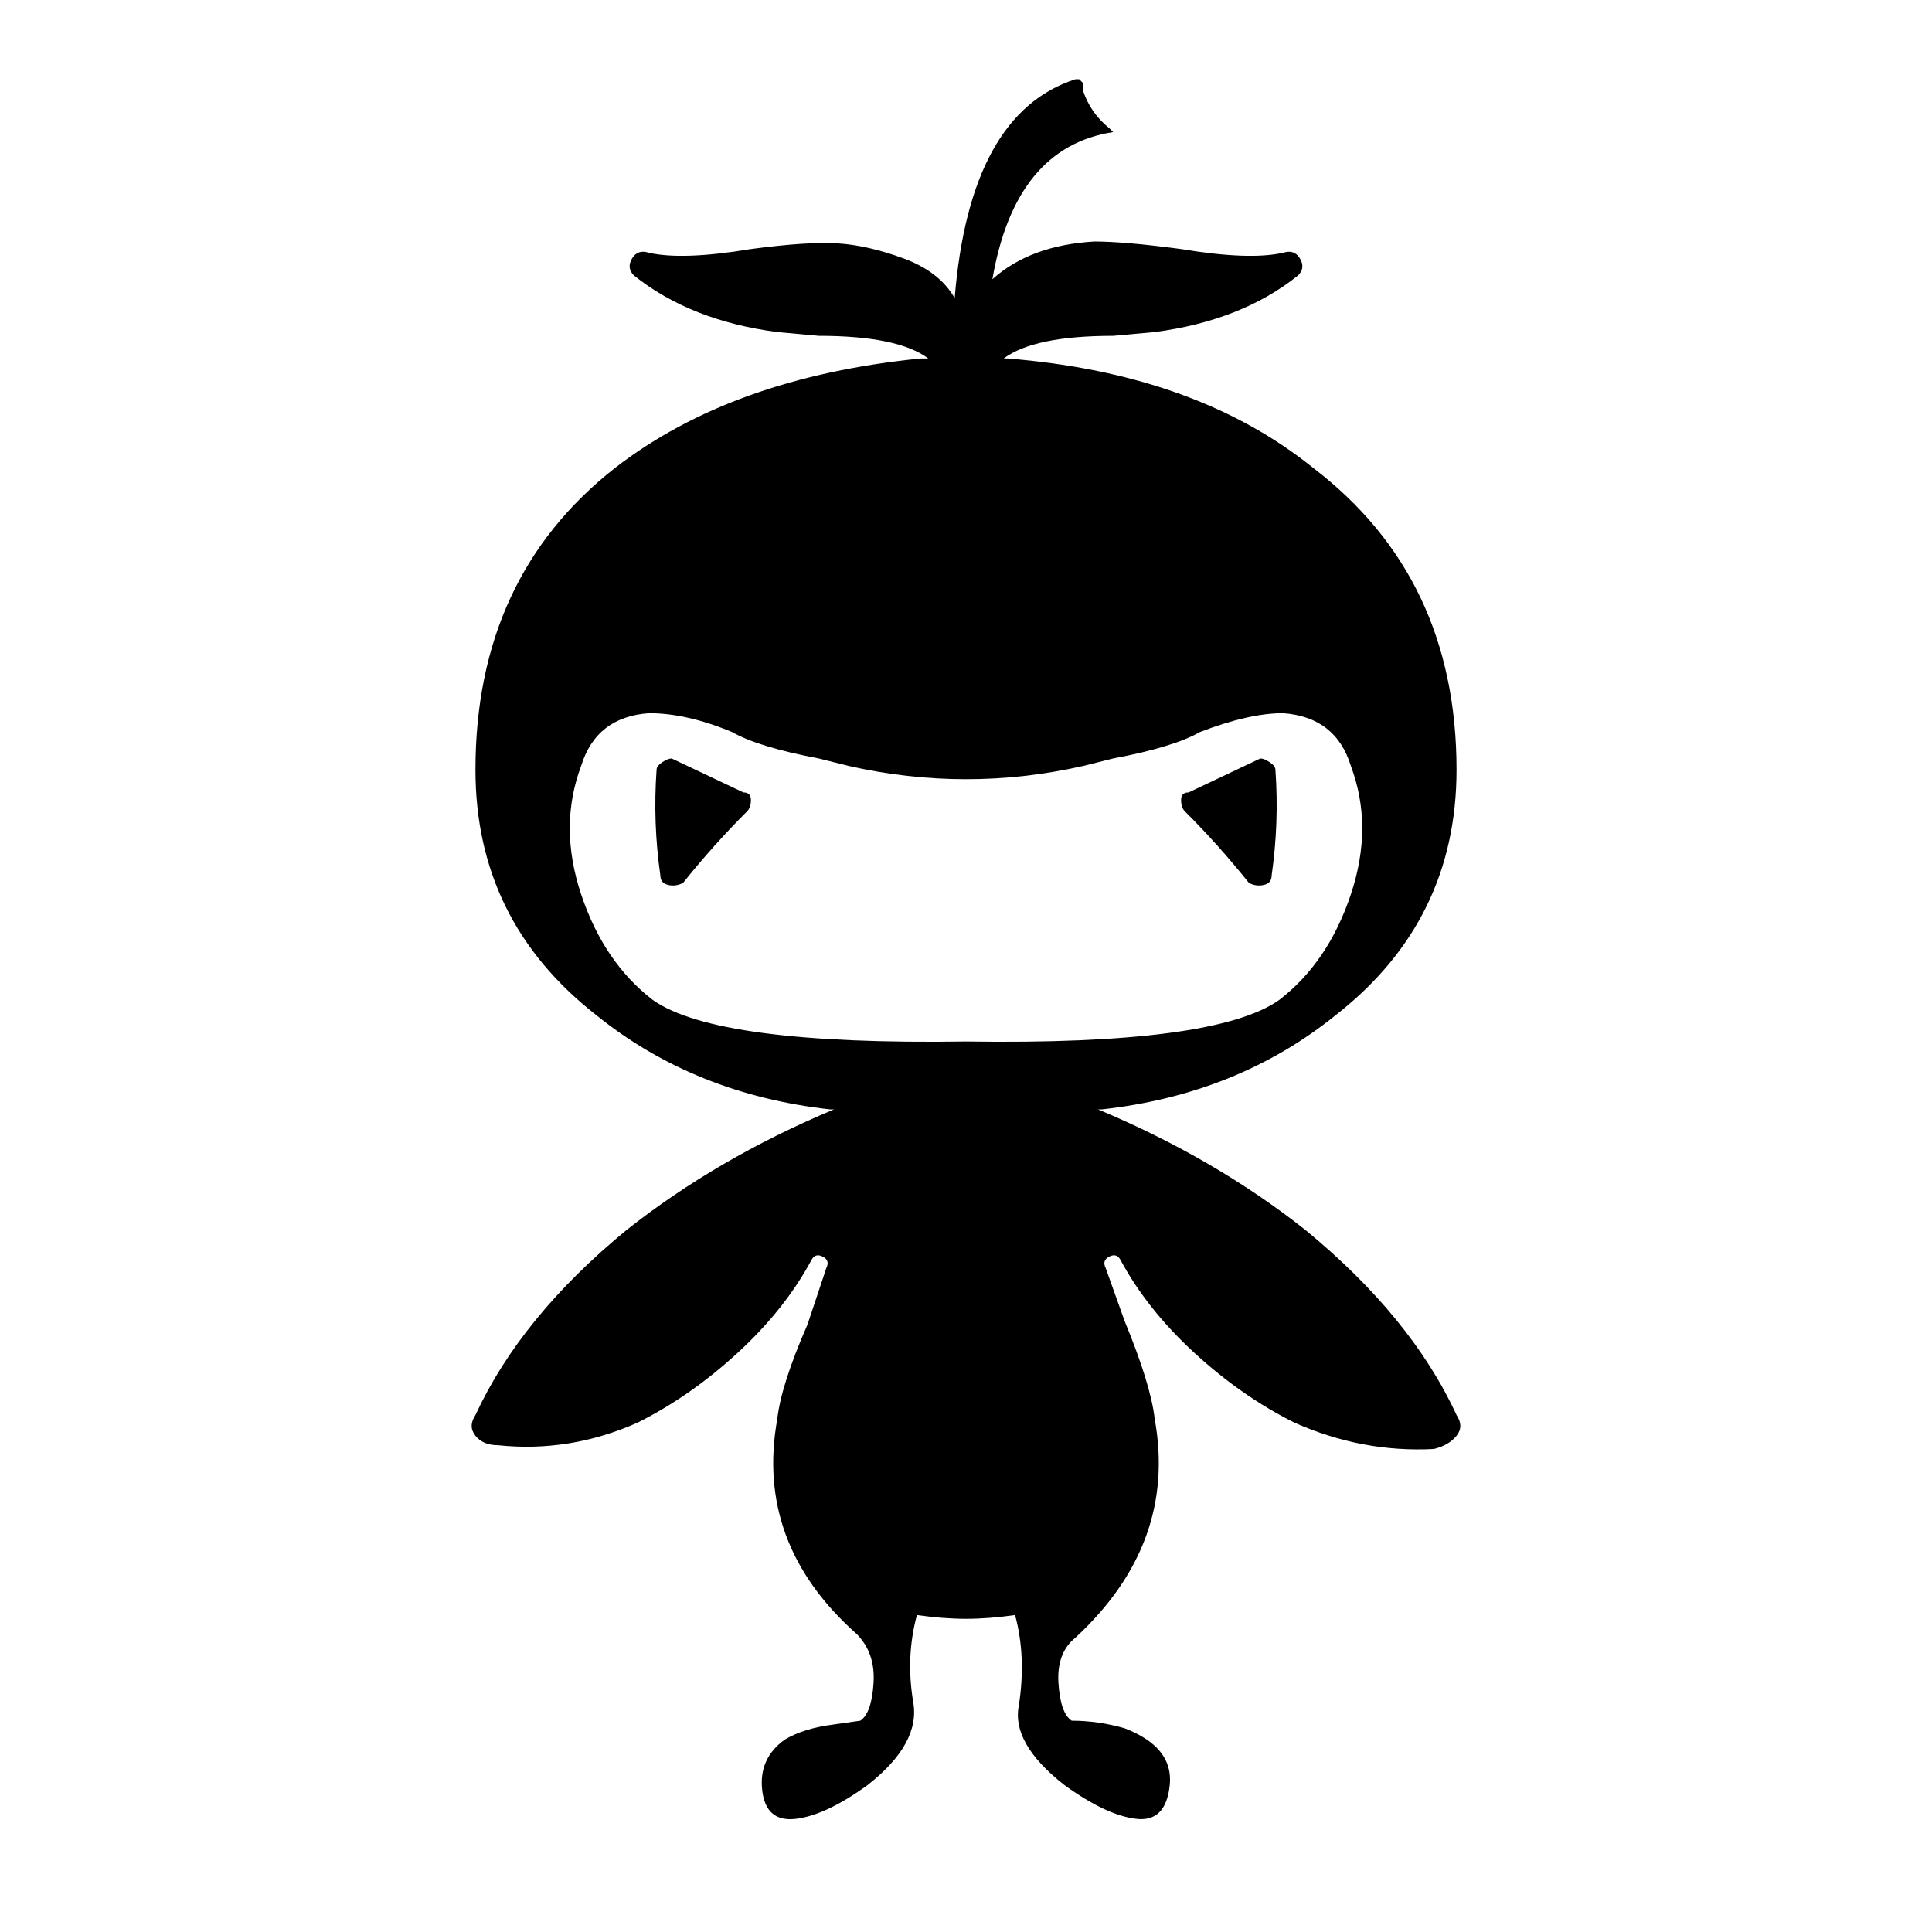 <svg xmlns="http://www.w3.org/2000/svg" viewBox="0 0 512 512"><path d="M174 204q-1 14 1 28 0 2 2 2.5t4-.5q8-10 17-19 1-1 1-3t-2-2l-19-9q-1 0-2.5 1t-1.5 2zm164 0q1 14-1 28 0 2-2 2.5t-4-.5q-8-10-17-19-1-1-1-3t2-2l19-9q1 0 2.5 1t1.5 2zm48 171q-12-26-40-49-24-19-55-32h1q36-4 62-25 32-25 32-65 0-51-38-80-31-25-81-29h-1q8-6 29-6l11-1q23-3 38-15 2-2 .5-4.5T340 67q-9 2-27-1-15-2-23-2-17 1-27 10 6-35 32-39l-1-1q-5-4-7-10v-2l-1-1h-1q-28 9-32 58-4-7-13.5-10.5t-17.5-4-23 1.5q-18 3-27 1-3-1-4.5 1.5t.5 4.5q15 12 38 15l11 1q21 0 29 6h-2q-50 5-81 29-37 29-37 80 0 40 32 65 26 21 62 25h1q-31 13-55 32-28 23-40 49-2 3 0 5.5t6 2.5q19 2 37-6 14-7 26.5-18.5T215 334q1-2 3-1t1 3l-5 15q-7 16-8 25-6 33 21 57 5 5 4.5 13t-3.5 10l-7 1q-8 1-13 4-7 5-6 13.5t9 7.5 19-9q14-11 12-22-2-12 1-23 7 1 13 1t13-1q3 11 1 24-2 10 12 21 11 8 19 9t9-9-12-15q-7-2-14-2-3-2-3.5-10t4.5-12q27-25 21-58-1-9-8-26l-5-14q-1-2 1-3t3 1q7 13 19.5 24.5T343 377q18 8 37 7 4-1 6-3.5t0-5.5zm-130-99q-66 1-83-11-13-10-19-28t0-34q4-13 18-14 10 0 22 5 7 4 23 7l8 2q31 7 62 0l8-2q16-3 23-7 13-5 22-5 14 1 18 14 6 16 0 34t-19 28q-17 12-83 11z"/></svg>